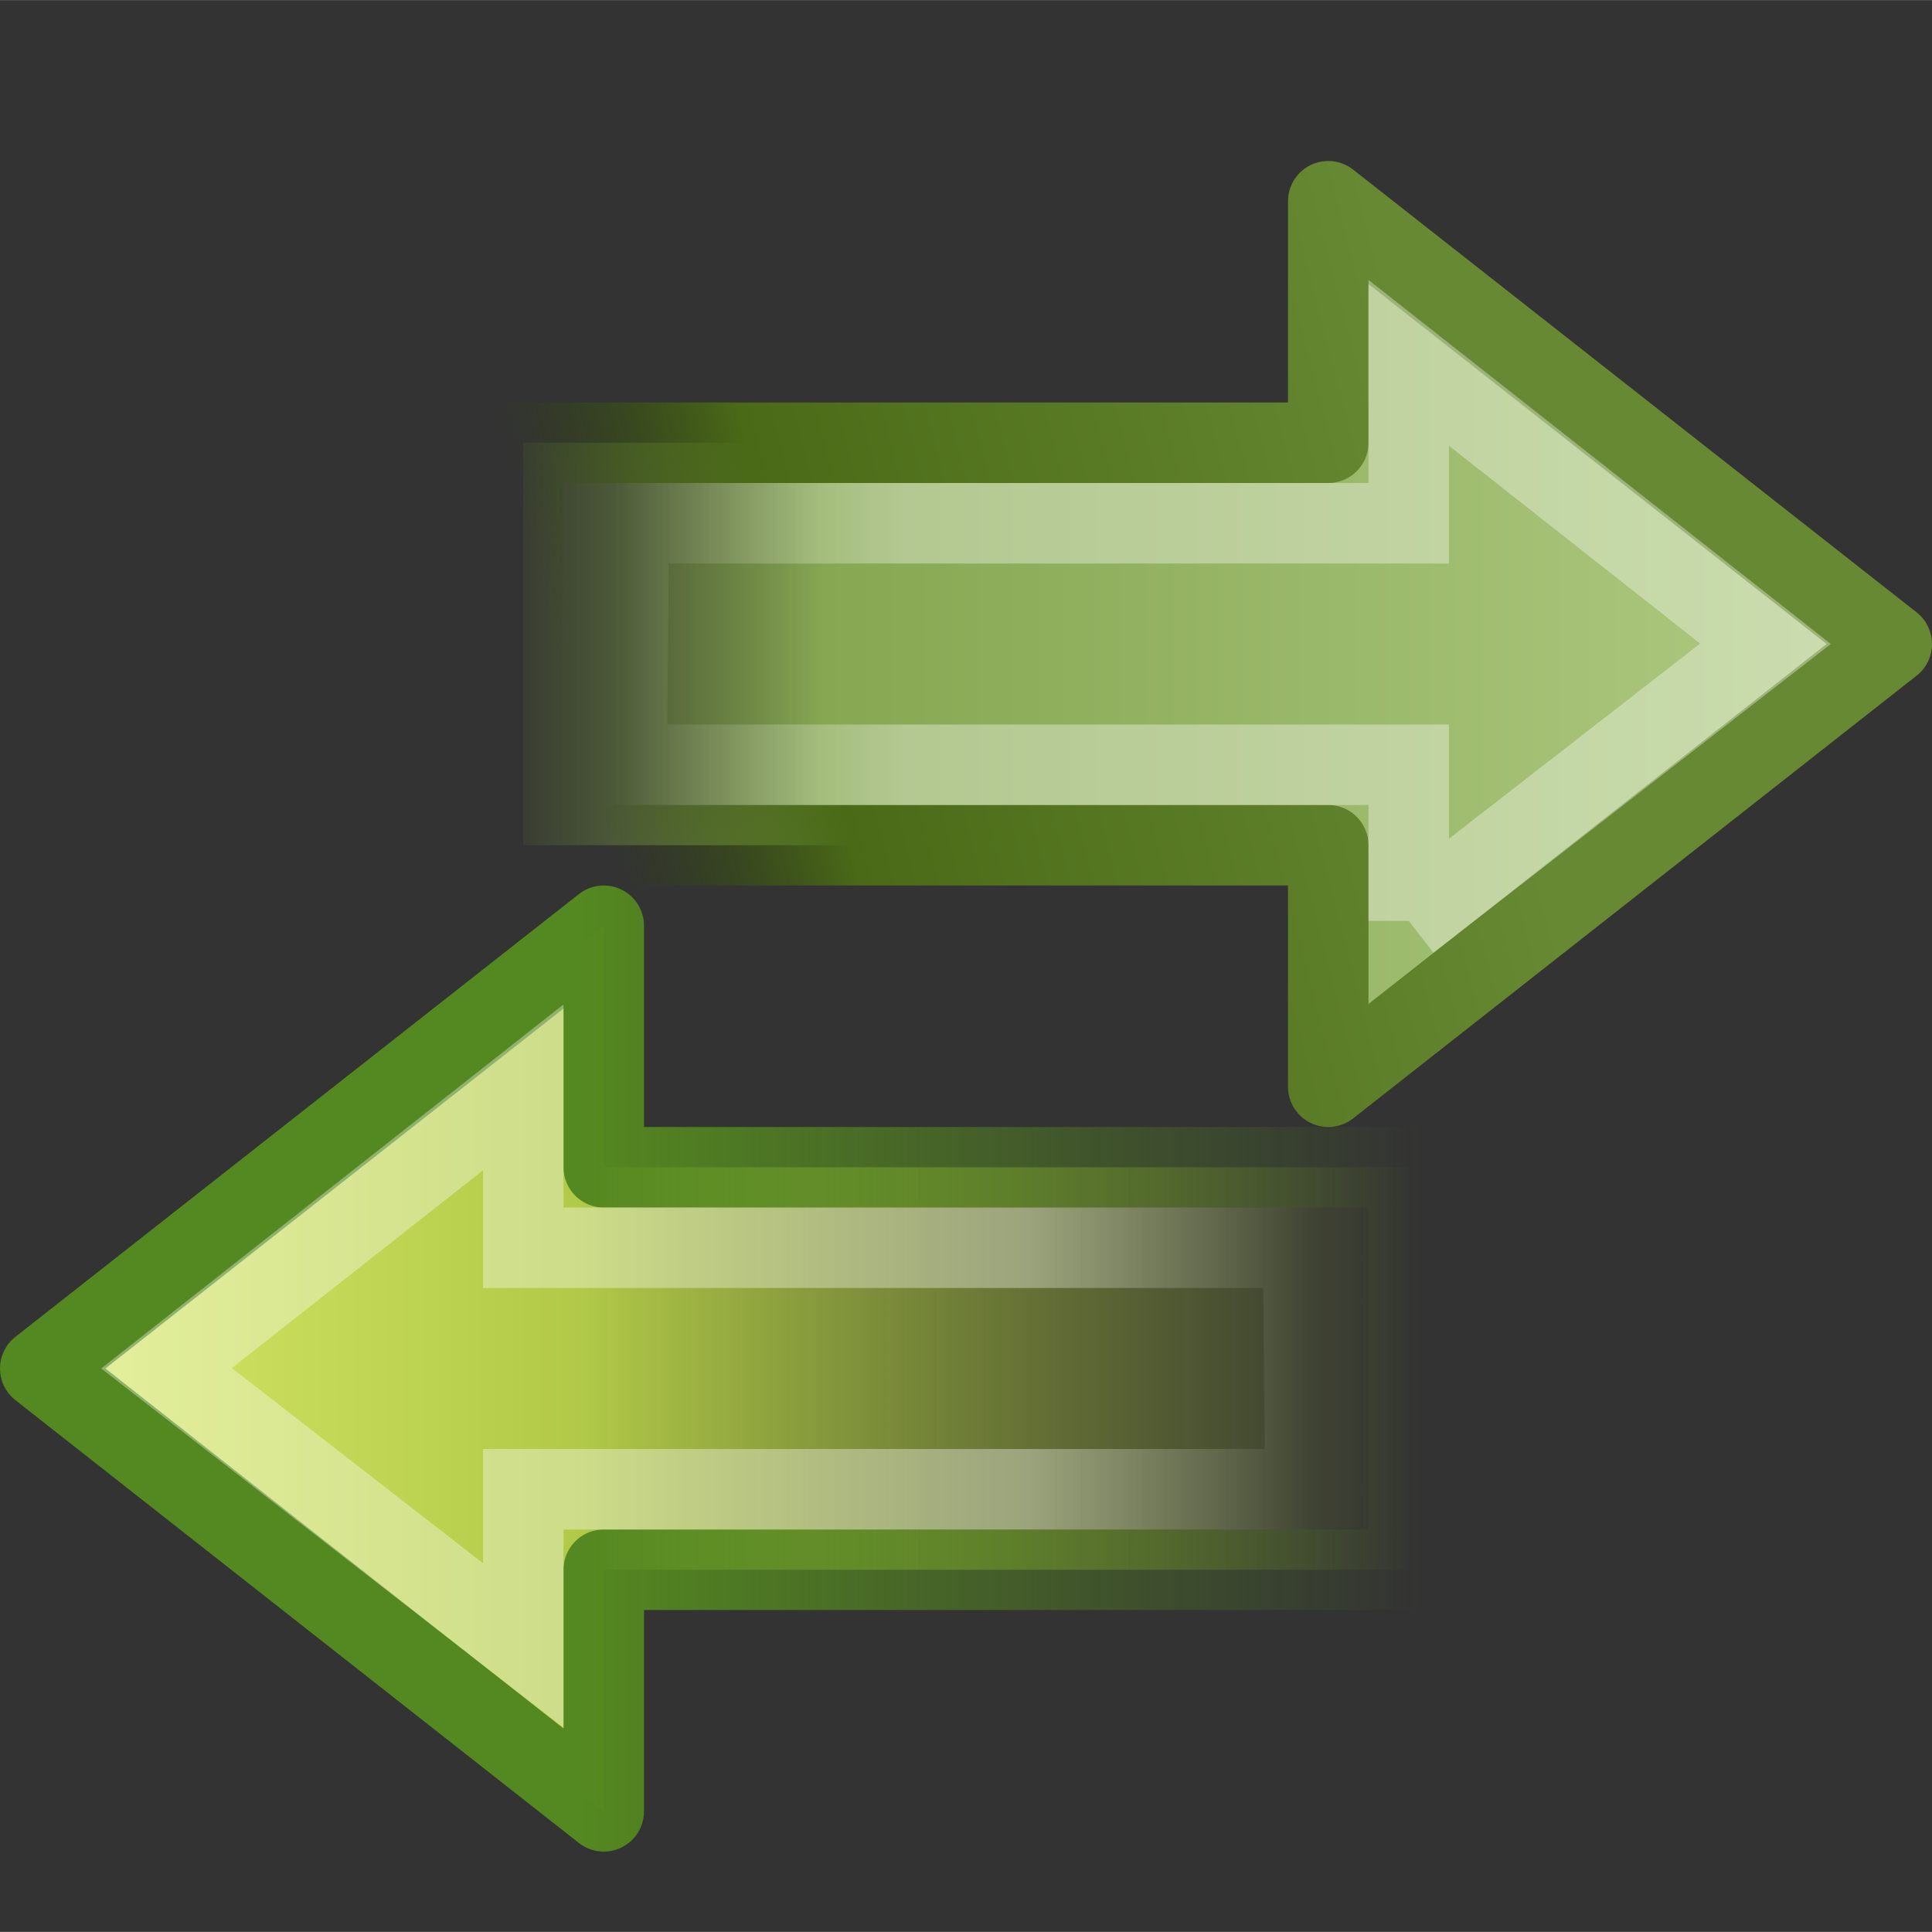 <?xml version="1.0" encoding="UTF-8" standalone="no"?>
<!-- Created with Inkscape (http://www.inkscape.org/) -->
<svg id="svg3543" xmlns="http://www.w3.org/2000/svg" xml:space="preserve" height="24" width="24" version="1.0" xmlns:xlink="http://www.w3.org/1999/xlink" viewBox="0 0 128.012 128"><rect x="0" y="0" width="128.012" height="128" fill="#333333" stroke="none"/><defs id="defs3600"><linearGradient id="linearGradient4222"><stop id="stop4224" style="stop-color:#fff" offset="0"/><stop id="stop4226" style="stop-color:#fff;stop-opacity:0" offset="1"/></linearGradient><linearGradient id="linearGradient2511" y2="26.023" xlink:href="#linearGradient4222" gradientUnits="userSpaceOnUse" x2="-8.798" gradientTransform="matrix(-1.515 0 0 -1.341 73.914 125.33)" y1="26.023" x1="3.888"/><linearGradient id="linearGradient2514" y2="23.891" gradientUnits="userSpaceOnUse" x2="2.497" gradientTransform="matrix(1.497 0 0 -1.407 -.075 123.02)" y1="23.891" x1="62.953"><stop id="stop3795" style="stop-color:#8cab2a;stop-opacity:0" offset="0"/><stop id="stop3797" style="stop-color:#b1c948" offset=".613"/><stop id="stop3799" style="stop-color:#d7e866" offset="1"/></linearGradient><linearGradient id="linearGradient2516" y2="26.149" gradientUnits="userSpaceOnUse" x2="40.808" gradientTransform="matrix(0 2.796 -2.974 0 171.94 -24.687)" y1="44.845" x1="40.808"><stop id="stop3482" style="stop-color:#548820" offset="0"/><stop id="stop3484" style="stop-color:#548820;stop-opacity:0" offset="1"/></linearGradient><linearGradient id="linearGradient3220" y2="26.023" xlink:href="#linearGradient4222" gradientUnits="userSpaceOnUse" x2="-8.798" gradientTransform="matrix(1.515 0 0 -1.341 54.098 77.326)" y1="26.023" x1="3.888"/><linearGradient id="linearGradient2882" y2="25.809" gradientUnits="userSpaceOnUse" x2="64.198" gradientTransform="matrix(-1.497 0 0 1.407 128.09 10.313)" y1="25.809" x1="5.637"><stop id="stop4170" style="stop-color:#ADC980" offset="0"/><stop id="stop4172" style="stop-color:#87A752" offset=".743"/><stop id="stop4174" style="stop-color:#688933;stop-opacity:0" offset="1"/></linearGradient><linearGradient id="linearGradient2884" y2="25.534" gradientUnits="userSpaceOnUse" x2="47.96" gradientTransform="matrix(0 -2.796 2.974 0 -43.928 158.02)" y1="45.09" x1="52.712"><stop id="stop4178" style="stop-color:#688933" offset="0"/><stop id="stop3223" style="stop-color:#4A6A17" offset=".739"/><stop id="stop4180" style="stop-color:#2E4705;stop-opacity:0" offset="1"/></linearGradient></defs>
<path id="path4348" style="stroke-linejoin:round;stroke:url(#linearGradient2516);stroke-linecap:round;stroke-width:5.334;fill:url(#linearGradient2514)" d="m40.004 120.01-37.337-29.341 37.337-29.336v16.002h53.338v26.669h-53.338v16.002z"/><path id="path4360" style="opacity:0.354;stroke:url(#linearGradient2511);stroke-width:5.334;fill:none" d="m34.67 109.02-23.637-18.366 23.637-18.612v10.627h51.675l0.146 16.002h-51.821v10.347z"/><path id="path3212-6" style="stroke-linejoin:round;stroke:url(#linearGradient2884);stroke-linecap:round;stroke-width:5.334;fill:url(#linearGradient2882)" d="m88.008 13.329 37.337 29.336-37.337 29.336v-16.002h-53.338v-26.669h53.338v-16.002z"/><path id="path3214" style="opacity:0.354;stroke:url(#linearGradient3220);stroke-width:5.334;fill:none" d="m93.342 61.012 23.637-18.362-23.637-18.613v10.627h-51.675l-0.146 16.002h51.821v10.347z"/></svg>
